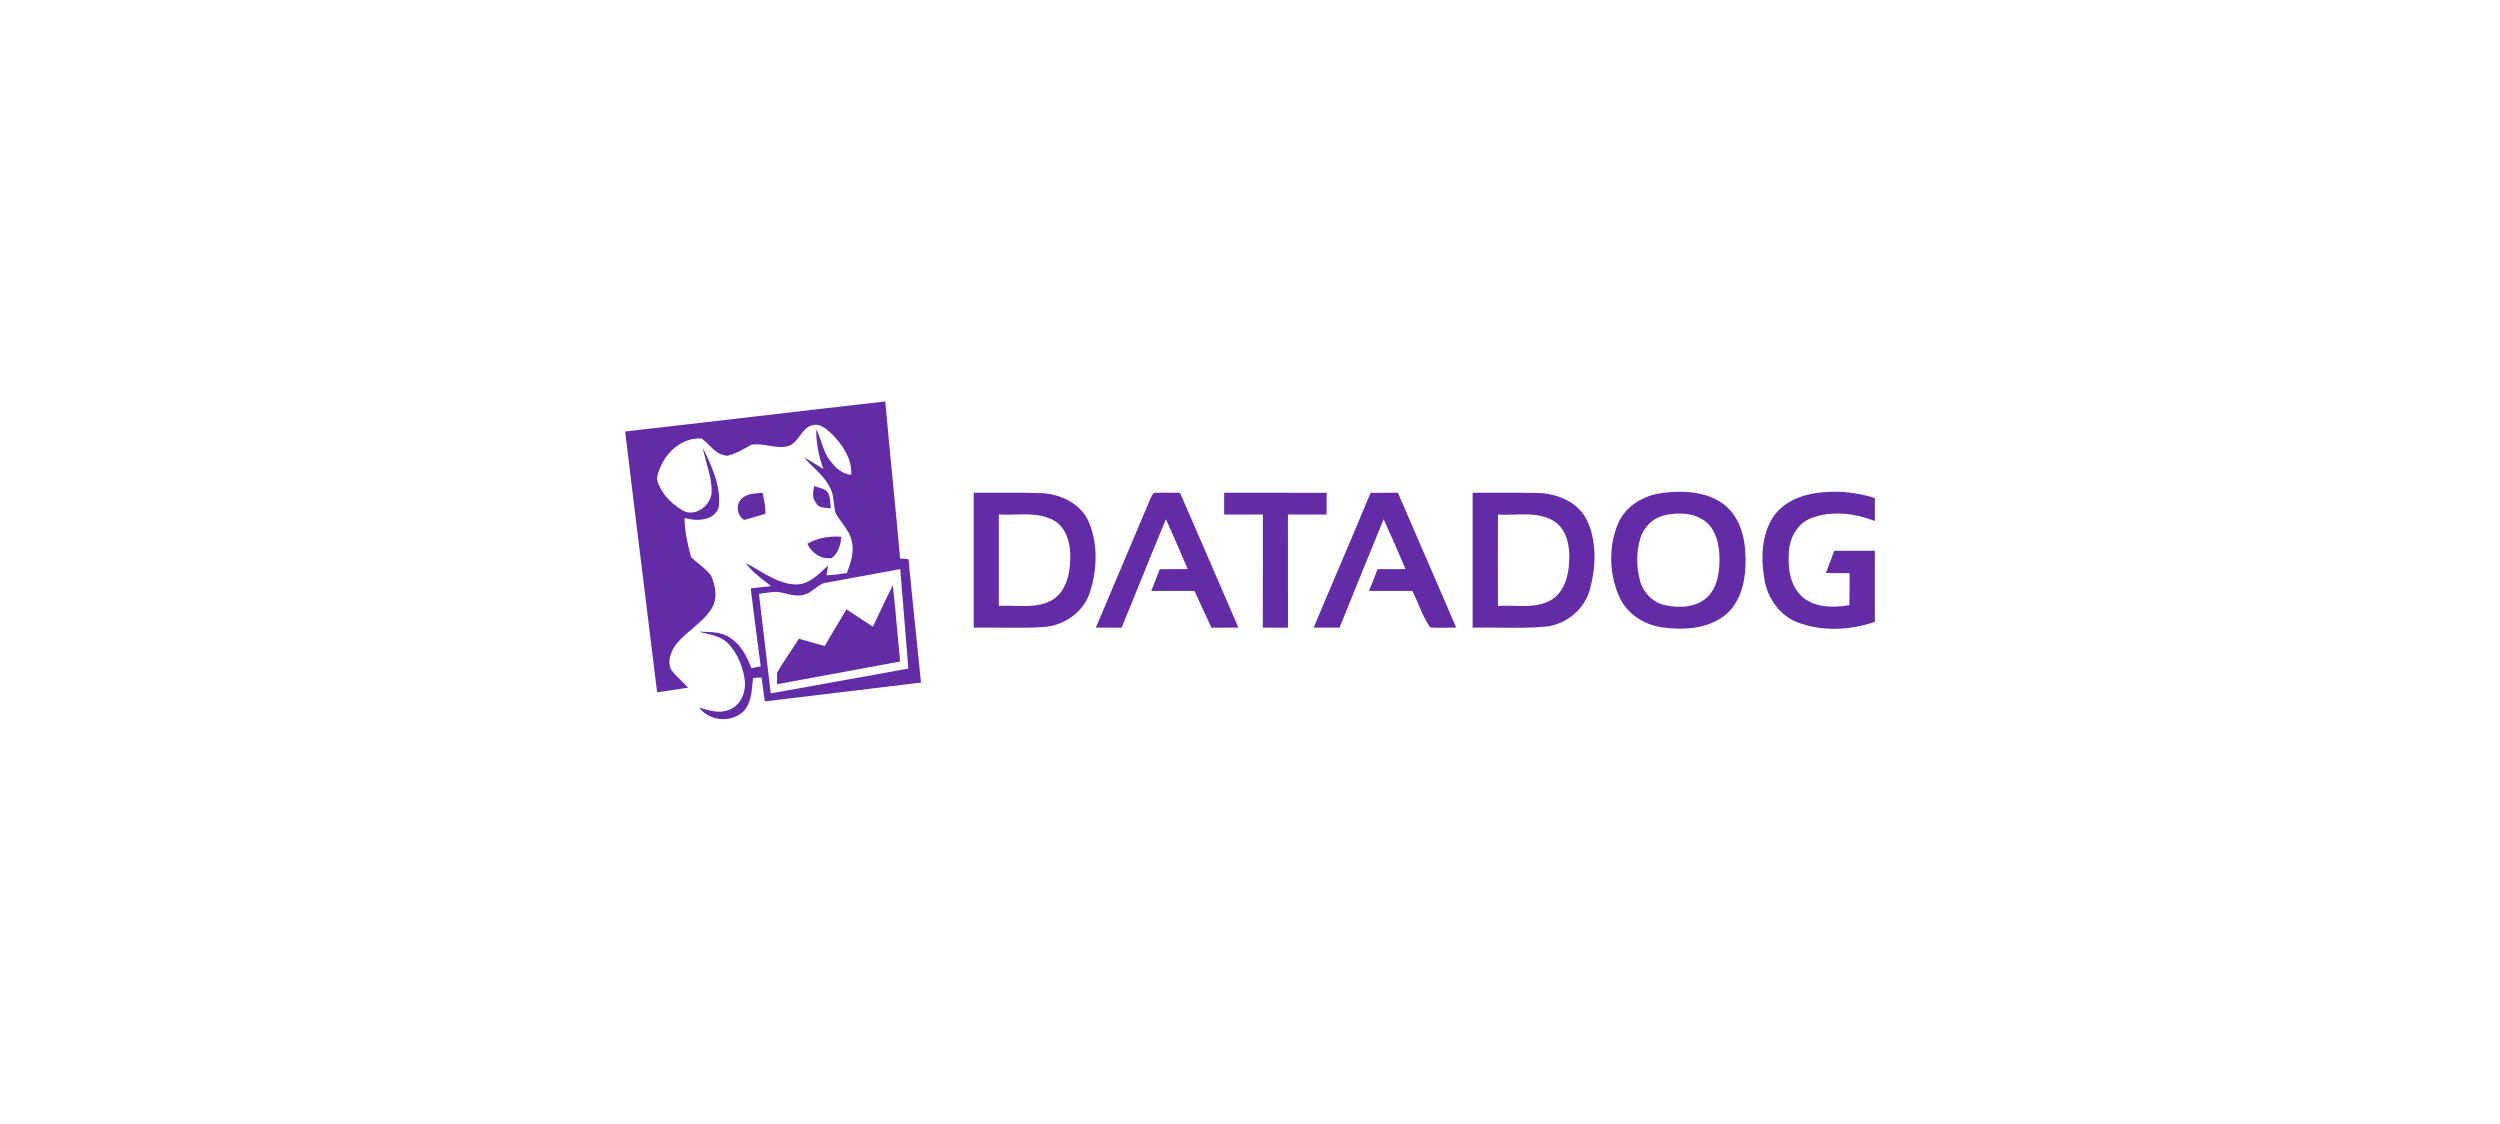 <svg xmlns="http://www.w3.org/2000/svg" width="169" height="76" fill="none" viewBox="0 0 169 76"><path fill="#632CA6" fill-rule="evenodd" d="M50.764 28.186L50.764 28.186C47.93 28.517 45.095 28.849 42.26 29.169C42.72 32.995 43.191 36.819 43.663 40.644L43.663 40.644L43.663 40.644C43.916 42.696 44.168 44.748 44.42 46.8C44.572 46.778 44.725 46.756 44.877 46.734L44.878 46.734L44.878 46.734L44.878 46.734L44.878 46.734L44.878 46.734L44.879 46.734L44.879 46.733L44.879 46.733L44.88 46.733C45.425 46.655 45.969 46.576 46.512 46.488C46.357 46.306 46.185 46.14 46.013 45.974L46.013 45.974C45.792 45.761 45.572 45.548 45.389 45.303C45.069 44.716 45.358 44.005 45.735 43.515C46.042 43.143 46.411 42.83 46.781 42.517C47.273 42.101 47.764 41.685 48.107 41.131C48.533 40.462 48.37 39.589 48.063 38.907C47.82 38.589 47.512 38.337 47.204 38.085L47.204 38.085L47.204 38.085L47.204 38.085L47.204 38.085L47.204 38.085L47.204 38.085L47.204 38.085L47.204 38.085C47.038 37.949 46.871 37.813 46.715 37.666C46.486 36.797 46.271 35.913 46.281 35.007C47.067 35.257 48.248 35.224 48.582 34.318C48.77 32.89 48.112 31.51 47.501 30.258C47.569 30.593 47.66 30.924 47.752 31.256L47.752 31.256L47.752 31.256L47.752 31.256L47.752 31.256L47.752 31.256L47.752 31.256L47.752 31.256L47.752 31.256L47.752 31.256L47.752 31.256L47.752 31.256C47.927 31.891 48.103 32.526 48.108 33.187C48.137 34.152 46.929 35.062 46.066 34.458C45.3 33.983 44.596 33.251 44.408 32.349C44.644 30.922 45.916 29.527 47.437 29.645C47.605 29.771 47.759 29.923 47.914 30.075L47.914 30.075C48.268 30.425 48.625 30.778 49.16 30.809C49.741 30.672 50.263 30.37 50.774 30.071C51.17 29.993 51.569 30.06 51.968 30.128C52.388 30.199 52.808 30.27 53.224 30.172C53.616 30.073 53.847 29.761 54.077 29.452C54.315 29.132 54.55 28.814 54.96 28.734C55.441 28.621 55.838 28.98 56.175 29.285L56.175 29.285L56.175 29.285C56.201 29.308 56.226 29.331 56.251 29.354C56.966 30.08 57.604 31.03 57.541 32.094C56.938 32.041 56.479 31.634 56.139 31.164C55.826 30.798 55.677 30.352 55.527 29.904C55.427 29.605 55.327 29.305 55.177 29.028C55.174 29.944 55.34 30.845 55.661 31.702C55.519 31.619 55.379 31.531 55.239 31.444L55.239 31.444L55.239 31.444L55.239 31.444L55.239 31.444L55.239 31.444L55.239 31.444L55.239 31.444L55.238 31.444L55.238 31.444L55.238 31.444C54.952 31.265 54.665 31.085 54.359 30.939C54.541 31.141 54.738 31.334 54.935 31.526C55.399 31.98 55.864 32.435 56.143 33.031C56.298 33.347 56.337 33.691 56.376 34.037V34.037C56.4 34.252 56.424 34.469 56.477 34.678C56.601 34.899 56.753 35.106 56.905 35.314C57.203 35.721 57.501 36.13 57.593 36.638C57.746 37.359 57.504 38.078 57.242 38.742C56.787 38.813 56.331 38.869 55.873 38.891C55.907 38.667 55.942 38.443 55.978 38.221L55.88 38.316C55.29 38.892 54.63 39.535 53.748 39.512C52.816 39.458 52.018 38.986 51.229 38.52C50.96 38.361 50.693 38.203 50.421 38.062C50.783 38.583 51.285 38.97 51.783 39.355L51.783 39.355L51.783 39.355L51.783 39.355L51.783 39.355L51.783 39.355L51.783 39.355L51.783 39.355L51.784 39.355L51.784 39.355L51.784 39.355C51.898 39.443 52.012 39.531 52.125 39.621C51.665 39.672 51.205 39.723 50.747 39.772L50.852 40.605L50.852 40.605L50.852 40.605L50.852 40.605L50.852 40.605L50.852 40.605L50.852 40.605L50.852 40.605L50.852 40.605L50.852 40.606L50.852 40.606C51.039 42.087 51.225 43.567 51.424 45.047C51.345 45.063 51.228 45.086 51.11 45.11L51.109 45.11L51.108 45.11C50.99 45.133 50.872 45.157 50.793 45.173C50.503 44.402 50.111 43.622 49.407 43.15C48.845 42.735 48.129 42.721 47.456 42.708C47.388 42.707 47.321 42.706 47.255 42.704C47.404 42.746 47.557 42.783 47.712 42.819L47.712 42.819L47.712 42.819L47.712 42.819L47.712 42.819L47.712 42.819L47.712 42.819L47.712 42.819L47.712 42.819L47.712 42.819L47.712 42.819C48.262 42.95 48.824 43.083 49.228 43.501C49.849 44.163 50.212 45.045 50.341 45.936C50.46 46.756 50.072 47.735 49.233 48.001C48.649 48.235 48.043 48.057 47.467 47.888C47.399 47.868 47.332 47.849 47.265 47.83C47.94 48.741 49.345 48.873 50.199 48.145C50.735 47.641 50.805 46.894 50.87 46.192C50.882 46.07 50.893 45.949 50.906 45.831C51.002 45.825 51.098 45.819 51.193 45.812C51.289 45.806 51.384 45.8 51.48 45.794C51.502 45.957 51.524 46.12 51.545 46.283L51.545 46.284L51.545 46.285L51.545 46.285L51.545 46.286L51.545 46.286L51.546 46.287L51.546 46.287L51.546 46.288L51.546 46.288L51.546 46.288C51.595 46.664 51.645 47.039 51.7 47.414C53.47 47.204 55.239 46.99 57.007 46.775L57.008 46.775L57.009 46.775C58.758 46.563 60.508 46.351 62.258 46.143C62.14 44.943 62.016 43.744 61.892 42.545C61.729 40.965 61.566 39.384 61.416 37.802C61.345 37.796 61.238 37.787 61.131 37.777C61.024 37.768 60.917 37.759 60.846 37.753C60.694 36.022 60.525 34.293 60.356 32.564C60.179 30.756 60.002 28.948 59.845 27.138C56.817 27.478 53.79 27.832 50.764 28.186ZM55.075 39.796C55.305 39.616 55.534 39.437 55.832 39.392C56.636 39.242 57.44 39.097 58.244 38.951L58.244 38.951L58.244 38.951L58.244 38.951L58.245 38.951L58.245 38.951L58.245 38.951L58.245 38.951L58.245 38.951L58.245 38.951L58.246 38.951C59.116 38.794 59.986 38.637 60.855 38.474L60.876 38.733L60.876 38.736L60.876 38.738L60.877 38.74L60.877 38.741L60.877 38.742L60.877 38.743L60.877 38.744L60.877 38.744L60.877 38.744L60.877 38.744C61.054 40.895 61.232 43.045 61.406 45.197C60.248 45.405 59.09 45.615 57.932 45.825L57.93 45.825C55.987 46.177 54.045 46.529 52.101 46.875C51.964 45.673 51.819 44.473 51.675 43.273L51.675 43.273L51.675 43.272L51.675 43.272L51.675 43.272L51.675 43.271L51.675 43.271L51.675 43.271L51.675 43.27L51.675 43.27L51.675 43.27C51.549 42.228 51.424 41.186 51.303 40.144C51.421 40.129 51.539 40.112 51.657 40.095L51.657 40.095L51.657 40.095L51.657 40.095L51.657 40.095L51.657 40.095L51.657 40.095L51.657 40.095L51.657 40.095L51.657 40.095L51.657 40.095C51.958 40.05 52.259 40.006 52.564 40.011C52.747 40.036 52.93 40.08 53.114 40.125C53.542 40.229 53.973 40.334 54.405 40.184C54.663 40.118 54.869 39.957 55.075 39.796ZM51.338 33.328C50.912 33.362 50.462 33.398 50.141 33.706C49.716 34.09 49.813 34.872 50.313 35.147C50.601 35.074 50.886 34.987 51.17 34.901C51.359 34.843 51.547 34.786 51.737 34.733C51.758 34.318 51.677 33.913 51.597 33.51C51.583 33.443 51.57 33.376 51.557 33.31C51.485 33.317 51.412 33.323 51.338 33.328ZM55.168 33.999C54.888 33.684 54.963 33.266 55.029 32.89L55.034 32.862C55.114 32.891 55.199 32.914 55.286 32.937C55.563 33.011 55.853 33.089 55.995 33.356C56.107 33.585 56.123 33.841 56.139 34.096C56.145 34.188 56.151 34.28 56.161 34.371C56.075 34.353 55.981 34.345 55.886 34.336C55.602 34.311 55.307 34.285 55.168 33.999ZM116.788 34.312C115.613 33.226 113.873 33.128 112.363 33.325C111.116 33.483 109.886 34.2 109.384 35.393C108.725 36.935 108.778 38.759 109.44 40.292C109.945 41.481 111.143 42.25 112.401 42.416C113.792 42.601 115.343 42.521 116.514 41.664C117.559 40.891 117.946 39.537 117.992 38.291C118.051 36.895 117.84 35.33 116.788 34.312ZM110.892 36.367C111.121 35.612 111.759 35.003 112.533 34.83C113.458 34.623 114.544 34.651 115.314 35.273C116.044 35.877 116.232 36.885 116.239 37.785C116.242 38.7 116.095 39.72 115.399 40.382C114.637 41.077 113.493 41.123 112.535 40.904C111.71 40.719 111.06 40.032 110.855 39.223C110.611 38.294 110.609 37.288 110.892 36.367ZM122.755 33.333C124.087 33.141 125.461 33.25 126.74 33.67C126.739 34.184 126.739 34.7 126.739 35.216C125.38 34.7 123.813 34.49 122.429 35.028C121.519 35.381 120.985 36.329 120.931 37.273C120.842 38.37 120.995 39.651 121.896 40.398C122.766 41.097 123.968 41.092 125.015 40.904C125.032 40.348 125.032 39.794 125.031 39.239V39.239C125.031 39.075 125.031 38.912 125.032 38.749C124.717 38.742 124.404 38.741 124.09 38.74H124.09C123.87 38.739 123.651 38.738 123.432 38.735L123.434 38.73C123.621 38.231 123.809 37.732 123.995 37.232C124.681 37.234 125.367 37.234 126.053 37.234L126.739 37.234C126.739 38.835 126.739 40.437 126.74 42.037C125.091 42.609 123.223 42.697 121.572 42.095C120.357 41.654 119.521 40.503 119.291 39.254C119.034 37.831 119.047 36.238 119.846 34.98C120.478 33.994 121.633 33.494 122.755 33.333ZM67.543 33.31H67.542H67.542H67.542H67.542H67.542H67.542C66.969 33.313 66.397 33.316 65.824 33.311C65.826 36.35 65.826 39.39 65.824 42.429C66.412 42.42 67.001 42.425 67.59 42.431H67.59H67.59H67.59H67.59H67.59H67.59C68.58 42.44 69.571 42.449 70.56 42.387C71.933 42.287 73.229 41.396 73.668 40.067C74.164 38.566 74.23 36.852 73.641 35.367C73.122 34.074 71.725 33.391 70.392 33.335C69.442 33.299 68.492 33.304 67.543 33.31ZM67.521 40.958C67.523 38.898 67.523 36.84 67.521 34.782C67.879 34.803 68.246 34.793 68.613 34.783C69.491 34.759 70.375 34.735 71.169 35.14C72.116 35.635 72.394 36.798 72.348 37.785C72.336 38.844 72.036 40.081 71.028 40.619C70.267 41.005 69.42 40.981 68.579 40.957H68.579C68.223 40.947 67.868 40.937 67.521 40.958ZM77.741 33.771C77.762 33.733 77.782 33.688 77.802 33.641C77.877 33.468 77.963 33.272 78.182 33.315C78.508 33.303 78.834 33.305 79.161 33.307H79.161C79.363 33.309 79.565 33.31 79.767 33.308L80.41 34.79C81.514 37.333 82.619 39.877 83.713 42.425C83.35 42.428 82.986 42.429 82.622 42.43L82.621 42.43C82.379 42.431 82.136 42.432 81.894 42.433C81.754 42.128 81.612 41.823 81.471 41.518L81.471 41.518L81.471 41.518L81.471 41.518L81.471 41.517C81.228 40.995 80.986 40.473 80.747 39.949L80.017 39.949C79.286 39.95 78.556 39.95 77.826 39.947C78.022 39.459 78.214 38.97 78.401 38.478C78.671 38.476 78.941 38.475 79.211 38.475C79.571 38.475 79.931 38.474 80.291 38.469C80.194 38.244 80.096 38.019 79.999 37.793L79.999 37.793C79.611 36.891 79.222 35.989 78.816 35.096C78.095 36.828 77.39 38.568 76.685 40.308C76.398 41.016 76.111 41.724 75.823 42.431C75.241 42.431 74.659 42.43 74.079 42.426C74.66 41.042 75.247 39.661 75.834 38.279L75.834 38.279L75.834 38.279L75.834 38.278L75.835 38.278L75.835 38.278L75.835 38.278L75.835 38.278L75.835 38.277L75.835 38.277L75.835 38.277C76.472 36.776 77.11 35.275 77.741 33.771ZM84.483 33.31L82.752 33.31C82.751 33.637 82.751 33.965 82.751 34.292C82.751 34.456 82.752 34.619 82.752 34.783C83.001 34.783 83.25 34.783 83.499 34.783H83.499H83.499H83.499H83.499H83.499H83.499H83.499H83.5C84.123 34.784 84.746 34.785 85.37 34.781C85.369 35.708 85.369 36.634 85.37 37.561V37.561V37.561V37.561V37.562C85.37 39.183 85.371 40.806 85.366 42.428L85.791 42.428C86.216 42.428 86.641 42.428 87.067 42.43C87.067 41.702 87.067 40.973 87.067 40.245V40.245V40.244V40.244V40.244C87.068 38.423 87.068 36.602 87.065 34.781C87.717 34.784 88.37 34.783 89.023 34.783H89.024L89.678 34.783C89.674 34.292 89.674 33.802 89.678 33.312C87.947 33.309 86.216 33.309 84.484 33.31H84.484H84.484H84.484H84.483ZM92.65 33.314C92.914 33.313 93.178 33.312 93.442 33.312C93.794 33.311 94.145 33.31 94.496 33.308C95.067 34.633 95.641 35.956 96.215 37.279L96.216 37.281L96.216 37.282L96.217 37.284L96.217 37.285C96.96 38.996 97.703 40.708 98.436 42.423C98.276 42.424 98.115 42.427 97.955 42.43H97.955H97.955H97.955C97.532 42.438 97.109 42.445 96.687 42.416C96.348 41.942 96.118 41.4 95.888 40.859C95.757 40.551 95.626 40.244 95.476 39.949C95.232 39.949 94.988 39.949 94.744 39.949H94.744H94.744H94.744C94.013 39.95 93.282 39.95 92.55 39.945C92.746 39.457 92.937 38.965 93.127 38.474C93.356 38.474 93.585 38.474 93.814 38.474H93.814C94.215 38.475 94.615 38.475 95.016 38.471C94.878 38.154 94.741 37.837 94.605 37.52L94.605 37.52C94.256 36.71 93.908 35.9 93.534 35.101C92.53 37.539 91.539 39.983 90.553 42.428C89.971 42.431 89.388 42.429 88.805 42.426C89.38 41.047 89.965 39.672 90.551 38.298C91.257 36.639 91.964 34.981 92.65 33.314ZM101.22 33.31C100.663 33.312 100.106 33.315 99.549 33.311C99.548 36.35 99.548 39.39 99.549 42.429C100.152 42.416 100.756 42.423 101.36 42.431C102.405 42.443 103.45 42.456 104.49 42.36C105.904 42.21 107.144 41.162 107.497 39.779C107.886 38.282 107.954 36.597 107.278 35.172C106.686 33.942 105.286 33.362 103.983 33.326C103.062 33.302 102.141 33.306 101.22 33.31ZM101.262 40.956C101.253 38.898 101.253 36.842 101.262 34.783C101.618 34.805 101.984 34.794 102.353 34.784C103.277 34.757 104.213 34.729 105.025 35.215C105.94 35.783 106.14 36.964 106.075 37.96C106.041 38.961 105.716 40.103 104.77 40.612C104.007 41.005 103.156 40.981 102.311 40.956C101.958 40.946 101.606 40.936 101.262 40.956ZM54.583 36.758C55.274 36.343 56.088 36.23 56.879 36.286C56.821 36.813 56.687 37.397 56.224 37.721C55.547 37.84 54.841 37.38 54.583 36.758ZM59.474 41.379C59.319 41.709 59.164 42.038 59.005 42.366C58.843 42.259 58.681 42.152 58.519 42.044C58.087 41.759 57.654 41.473 57.22 41.19C57.006 41.558 56.788 41.922 56.569 42.287C56.293 42.748 56.017 43.209 55.751 43.674C55.421 43.584 55.093 43.49 54.766 43.395C54.512 43.322 54.258 43.248 54.003 43.177C53.801 43.508 53.584 43.831 53.368 44.153C53.082 44.58 52.796 45.006 52.542 45.453C52.517 45.648 52.522 45.843 52.528 46.039C52.53 46.11 52.532 46.182 52.532 46.253C54.871 45.827 57.207 45.394 59.544 44.96C59.979 44.879 60.414 44.798 60.849 44.718C60.782 44.047 60.722 43.374 60.661 42.702C60.567 41.656 60.473 40.61 60.354 39.566C60.047 40.164 59.761 40.771 59.474 41.379Z" clip-rule="evenodd"/></svg>